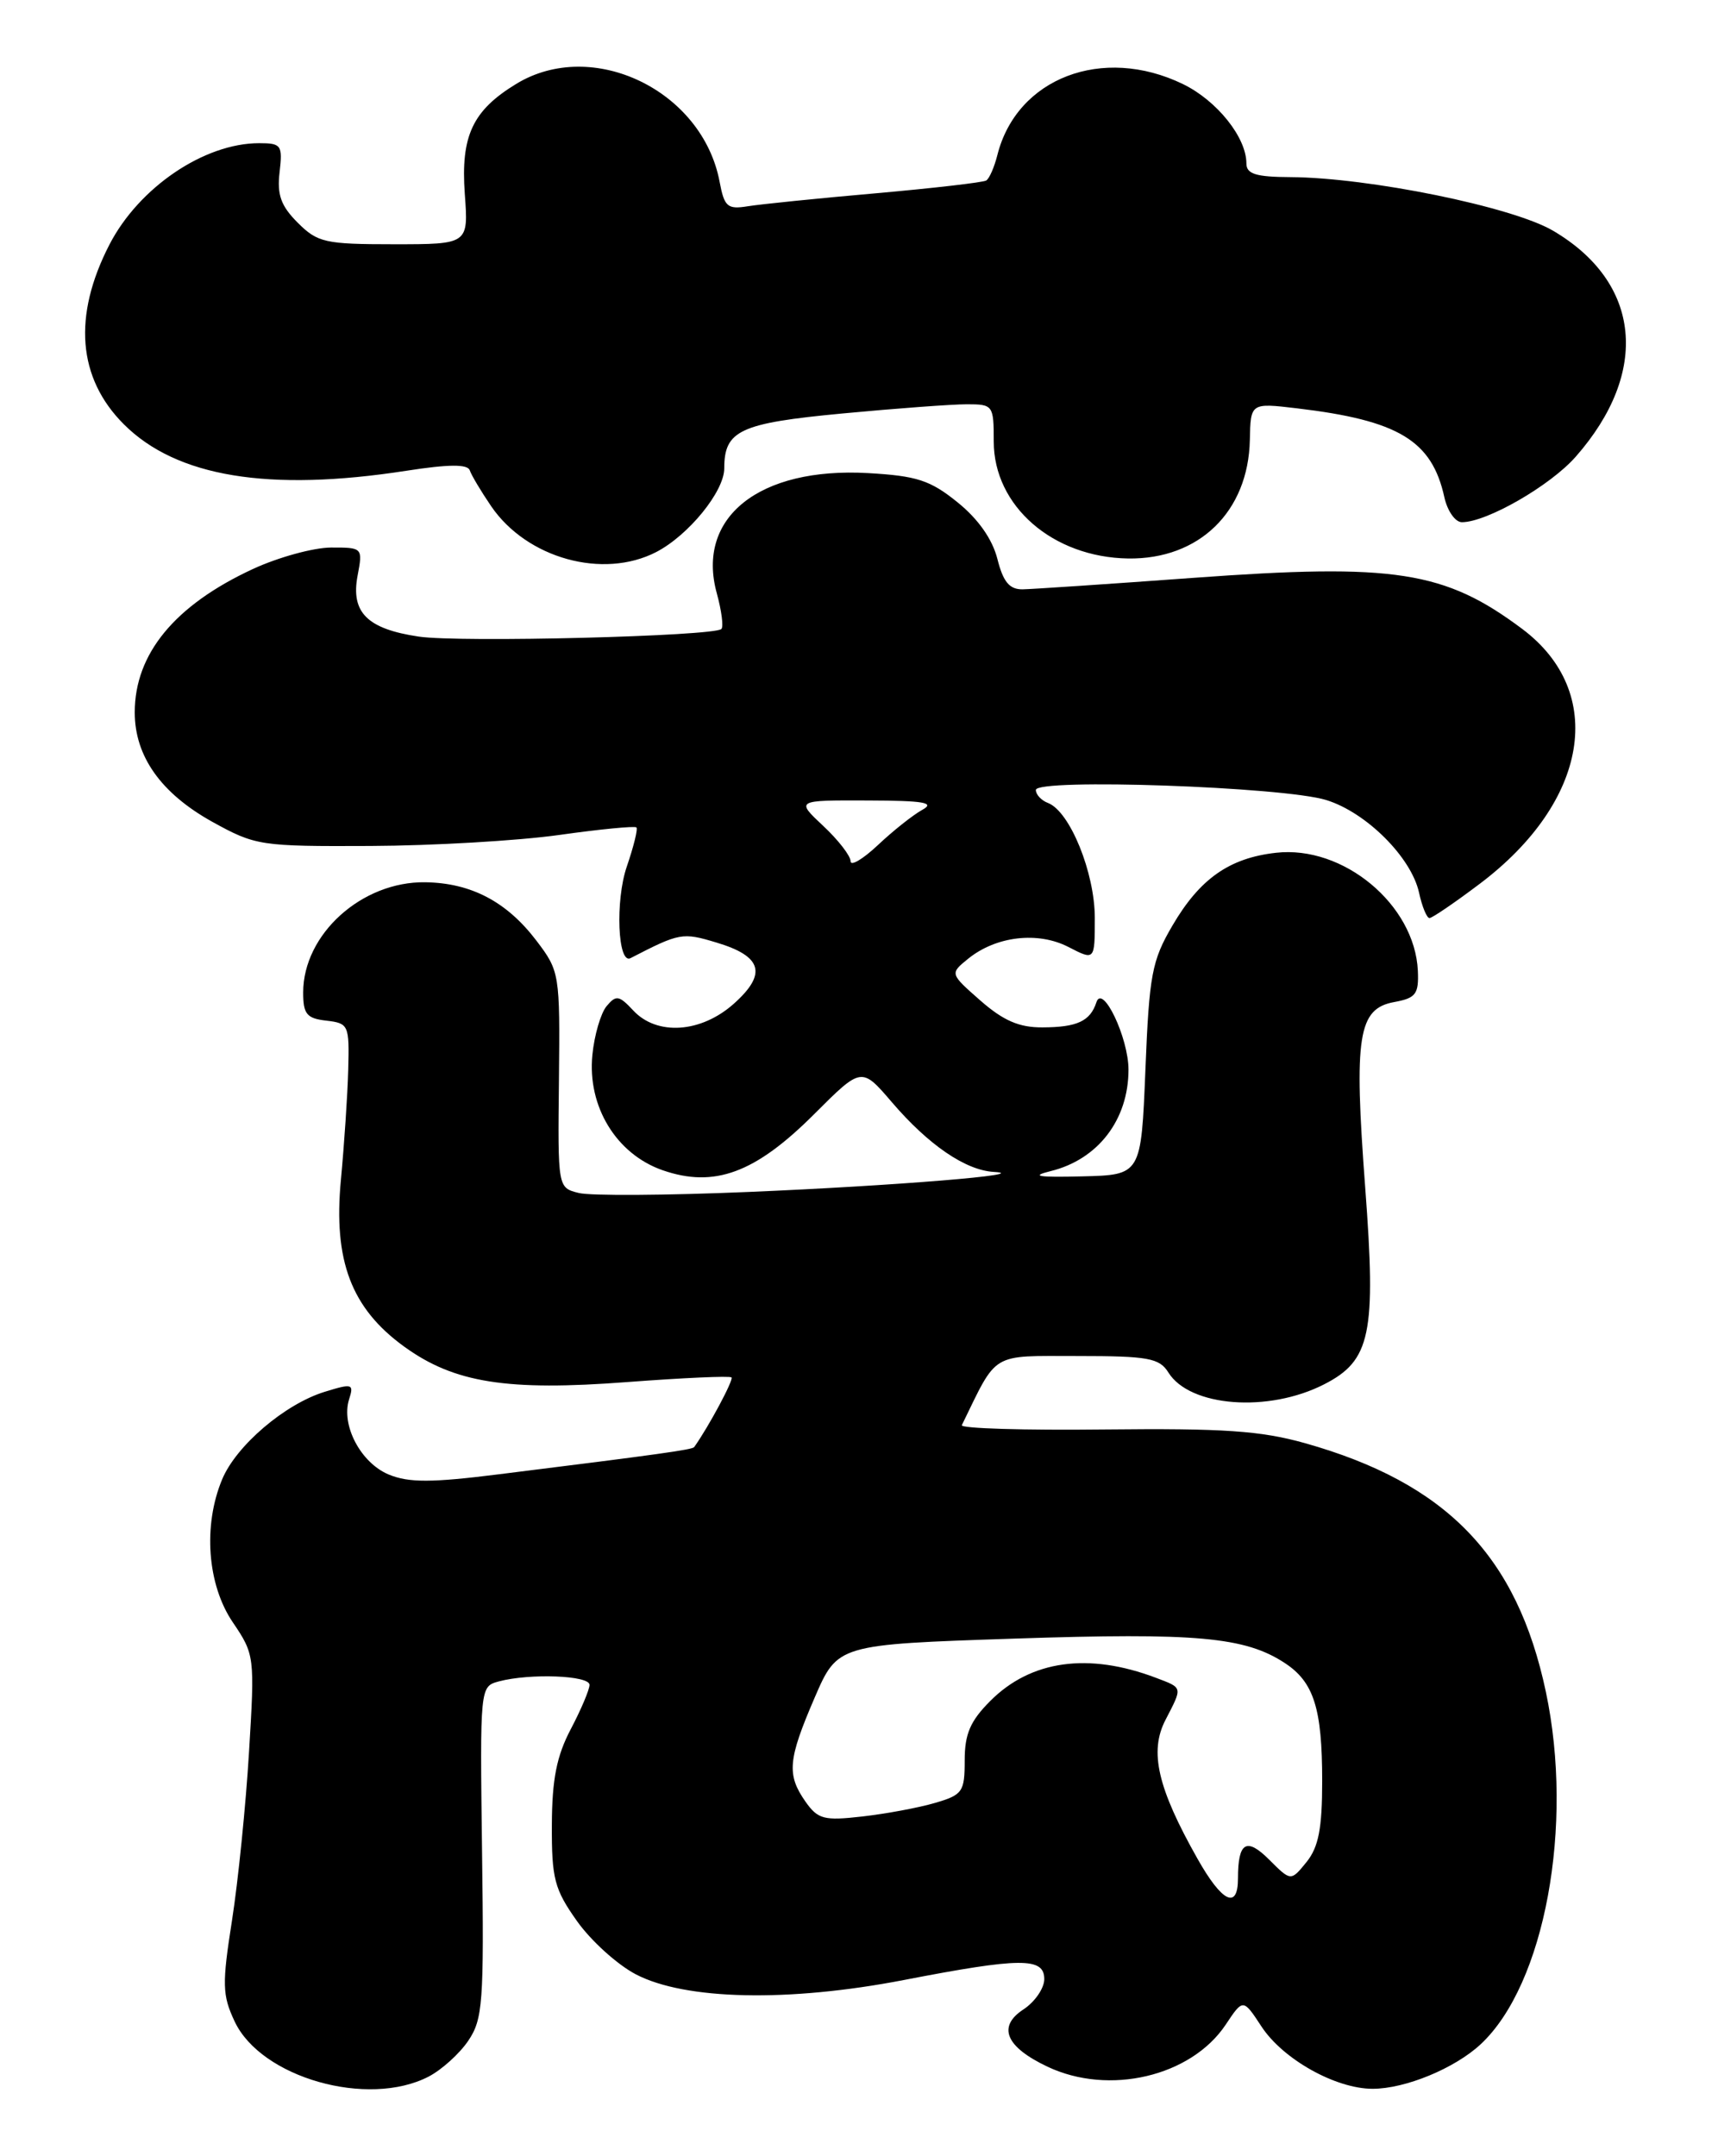 <?xml version="1.0" encoding="UTF-8" standalone="no"?>
<!DOCTYPE svg PUBLIC "-//W3C//DTD SVG 1.1//EN" "http://www.w3.org/Graphics/SVG/1.1/DTD/svg11.dtd" >
<svg xmlns="http://www.w3.org/2000/svg" xmlns:xlink="http://www.w3.org/1999/xlink" version="1.1" viewBox="0 0 204 256">
 <g >
 <path fill="currentColor"
d=" M 50.90 246.55 C 52.44 245.75 54.56 243.84 55.60 242.30 C 57.33 239.75 57.48 237.75 57.24 219.87 C 56.99 200.24 56.99 200.24 59.24 199.63 C 62.92 198.65 70.00 198.92 70.00 200.04 C 70.00 200.61 69.00 202.97 67.78 205.29 C 66.10 208.48 65.55 211.24 65.53 216.66 C 65.50 223.04 65.83 224.30 68.50 228.07 C 70.15 230.41 73.30 233.26 75.50 234.41 C 81.36 237.47 93.61 237.73 107.30 235.09 C 121.21 232.40 124.00 232.38 124.00 234.98 C 124.00 236.06 122.88 237.69 121.52 238.58 C 118.41 240.62 119.41 243.02 124.37 245.37 C 131.68 248.84 141.43 246.54 145.54 240.39 C 147.61 237.28 147.61 237.28 149.80 240.62 C 152.35 244.50 158.60 248.00 162.99 248.00 C 166.87 248.00 172.76 245.57 175.83 242.70 C 183.43 235.61 186.92 216.73 183.56 200.87 C 180.14 184.73 171.74 176.07 154.94 171.34 C 149.70 169.87 145.28 169.57 131.18 169.72 C 121.66 169.83 114.02 169.60 114.21 169.21 C 118.49 160.43 117.54 161.00 127.94 161.00 C 136.36 161.00 137.67 161.24 138.74 162.96 C 141.29 167.04 150.61 167.75 157.23 164.36 C 162.76 161.54 163.42 158.38 162.11 141.02 C 160.75 122.99 161.26 119.75 165.57 118.97 C 168.12 118.50 168.48 118.03 168.36 115.26 C 168.00 107.41 159.51 100.34 151.51 101.25 C 145.98 101.87 142.47 104.33 139.22 109.89 C 136.78 114.05 136.46 115.72 136.01 127.00 C 135.50 139.50 135.50 139.50 128.50 139.67 C 123.25 139.80 122.31 139.65 124.74 139.05 C 130.38 137.67 134.00 132.95 134.00 127.00 C 134.00 123.22 130.92 116.75 130.19 119.00 C 129.46 121.24 127.90 121.97 123.78 121.98 C 121.02 122.00 119.14 121.18 116.42 118.80 C 112.78 115.60 112.78 115.60 114.96 113.83 C 118.28 111.14 123.25 110.56 126.88 112.44 C 130.00 114.05 130.00 114.05 130.00 108.99 C 130.00 103.61 127.04 96.34 124.45 95.34 C 123.65 95.04 123.00 94.34 123.00 93.79 C 123.00 92.39 152.42 93.41 157.49 94.99 C 162.24 96.46 167.58 101.79 168.50 105.98 C 168.86 107.64 169.42 109.00 169.74 109.00 C 170.06 109.00 172.76 107.16 175.74 104.91 C 188.64 95.17 190.79 82.19 180.75 74.67 C 171.54 67.78 165.61 66.86 141.67 68.61 C 131.68 69.34 122.57 69.95 121.43 69.97 C 119.87 69.99 119.12 69.10 118.43 66.35 C 117.83 64.00 116.14 61.60 113.69 59.63 C 110.46 57.02 108.87 56.50 103.08 56.17 C 90.14 55.44 82.62 61.43 85.12 70.46 C 85.68 72.51 85.93 74.41 85.66 74.68 C 84.79 75.54 54.54 76.31 49.71 75.58 C 43.60 74.67 41.64 72.71 42.46 68.35 C 43.09 65.03 43.06 65.00 39.30 65.01 C 37.21 65.02 33.02 66.17 30.00 67.57 C 20.74 71.87 16.00 77.63 16.00 84.58 C 16.00 89.80 19.12 94.19 25.22 97.58 C 30.35 100.41 30.90 100.50 44.00 100.44 C 51.42 100.41 61.49 99.82 66.36 99.14 C 71.24 98.45 75.38 98.05 75.57 98.24 C 75.76 98.42 75.24 100.52 74.43 102.88 C 73.04 106.92 73.35 114.55 74.87 113.76 C 80.70 110.75 81.03 110.69 85.05 111.90 C 90.51 113.53 91.12 115.61 87.15 119.16 C 83.24 122.65 78.01 123.00 75.19 119.97 C 73.51 118.17 73.15 118.11 72.02 119.47 C 71.33 120.31 70.57 122.91 70.34 125.25 C 69.73 131.37 73.18 137.02 78.68 138.94 C 84.82 141.07 89.68 139.28 96.68 132.28 C 102.30 126.66 102.30 126.66 105.90 130.86 C 110.25 135.94 114.64 138.94 118.00 139.14 C 122.88 139.43 106.24 140.79 88.85 141.52 C 79.15 141.93 70.09 141.99 68.72 141.64 C 66.23 141.02 66.23 141.02 66.37 128.20 C 66.50 115.60 66.45 115.31 63.70 111.69 C 60.18 107.06 55.95 104.83 50.49 104.75 C 42.96 104.64 36.00 110.92 36.00 117.84 C 36.00 120.40 36.42 120.92 38.75 121.18 C 41.40 121.49 41.49 121.70 41.35 127.00 C 41.27 130.03 40.87 135.91 40.48 140.08 C 39.57 149.68 41.71 155.33 47.99 159.88 C 53.94 164.19 60.19 165.18 74.50 164.09 C 81.10 163.59 86.66 163.34 86.86 163.54 C 87.14 163.81 84.16 169.38 82.43 171.81 C 82.21 172.12 78.27 172.67 59.32 175.03 C 51.22 176.05 48.54 176.05 46.16 175.07 C 42.84 173.69 40.48 169.22 41.45 166.15 C 42.04 164.30 41.85 164.23 38.58 165.24 C 33.84 166.69 28.05 171.63 26.38 175.64 C 24.09 181.12 24.61 188.14 27.64 192.61 C 30.23 196.43 30.26 196.68 29.57 208.00 C 29.19 214.32 28.28 223.32 27.55 228.00 C 26.36 235.58 26.39 236.88 27.86 240.00 C 30.99 246.68 43.68 250.29 50.90 246.55 Z  M 77.93 65.54 C 81.76 63.55 86.00 58.35 86.00 55.61 C 86.00 51.10 87.86 50.24 100.05 49.09 C 106.41 48.49 113.04 48.00 114.80 48.00 C 117.92 48.00 118.00 48.11 118.00 52.42 C 118.00 60.08 125.00 66.17 133.96 66.31 C 142.39 66.43 148.23 60.75 148.41 52.24 C 148.50 47.83 148.50 47.83 154.00 48.48 C 166.07 49.91 170.03 52.30 171.51 59.05 C 171.87 60.67 172.80 62.00 173.59 62.00 C 176.55 62.00 184.09 57.66 187.11 54.22 C 195.95 44.16 194.87 33.52 184.39 27.38 C 179.56 24.55 162.57 21.09 153.25 21.03 C 149.12 21.01 148.00 20.66 148.00 19.40 C 148.00 16.31 144.50 11.94 140.46 9.98 C 130.92 5.36 120.73 9.26 118.43 18.41 C 118.07 19.84 117.48 21.20 117.11 21.43 C 116.75 21.66 110.84 22.34 103.98 22.95 C 97.11 23.55 90.28 24.25 88.79 24.49 C 86.38 24.88 86.01 24.56 85.45 21.59 C 83.41 10.73 70.35 4.44 61.30 9.96 C 56.11 13.12 54.70 16.14 55.19 23.01 C 55.63 29.00 55.63 29.00 46.77 29.00 C 38.60 29.00 37.71 28.80 35.35 26.44 C 33.36 24.45 32.88 23.13 33.20 20.44 C 33.57 17.24 33.41 17.00 30.77 17.00 C 24.24 17.00 16.49 22.26 12.99 29.05 C 8.63 37.52 9.22 44.89 14.70 50.37 C 20.96 56.63 31.91 58.43 48.27 55.89 C 53.30 55.11 55.53 55.10 55.78 55.84 C 55.98 56.43 57.12 58.34 58.32 60.10 C 62.55 66.30 71.60 68.81 77.93 65.54 Z  M 142.19 220.68 C 137.45 212.29 136.45 207.96 138.39 204.21 C 140.44 200.24 140.48 200.43 137.25 199.20 C 129.24 196.17 122.42 197.12 117.61 201.93 C 115.21 204.33 114.55 205.86 114.55 209.01 C 114.55 212.75 114.30 213.10 111.02 214.06 C 109.09 214.63 105.20 215.35 102.39 215.67 C 97.83 216.19 97.12 216.00 95.64 213.90 C 93.40 210.70 93.56 208.92 96.73 201.57 C 99.46 195.25 99.46 195.25 120.48 194.55 C 142.05 193.83 147.84 194.35 152.56 197.45 C 156.01 199.71 157.00 202.84 157.00 211.45 C 157.00 217.10 156.57 219.30 155.14 221.08 C 153.28 223.37 153.28 223.37 150.71 220.80 C 148.01 218.10 147.00 218.71 147.00 223.02 C 147.00 226.78 145.11 225.86 142.19 220.68 Z  M 101.00 102.25 C 101.00 101.62 99.54 99.73 97.75 98.06 C 94.50 95.01 94.50 95.01 103.00 95.04 C 109.74 95.06 111.09 95.29 109.50 96.16 C 108.40 96.77 106.04 98.64 104.25 100.33 C 102.46 102.01 101.00 102.88 101.00 102.25 Z "/>
</g>
</svg>